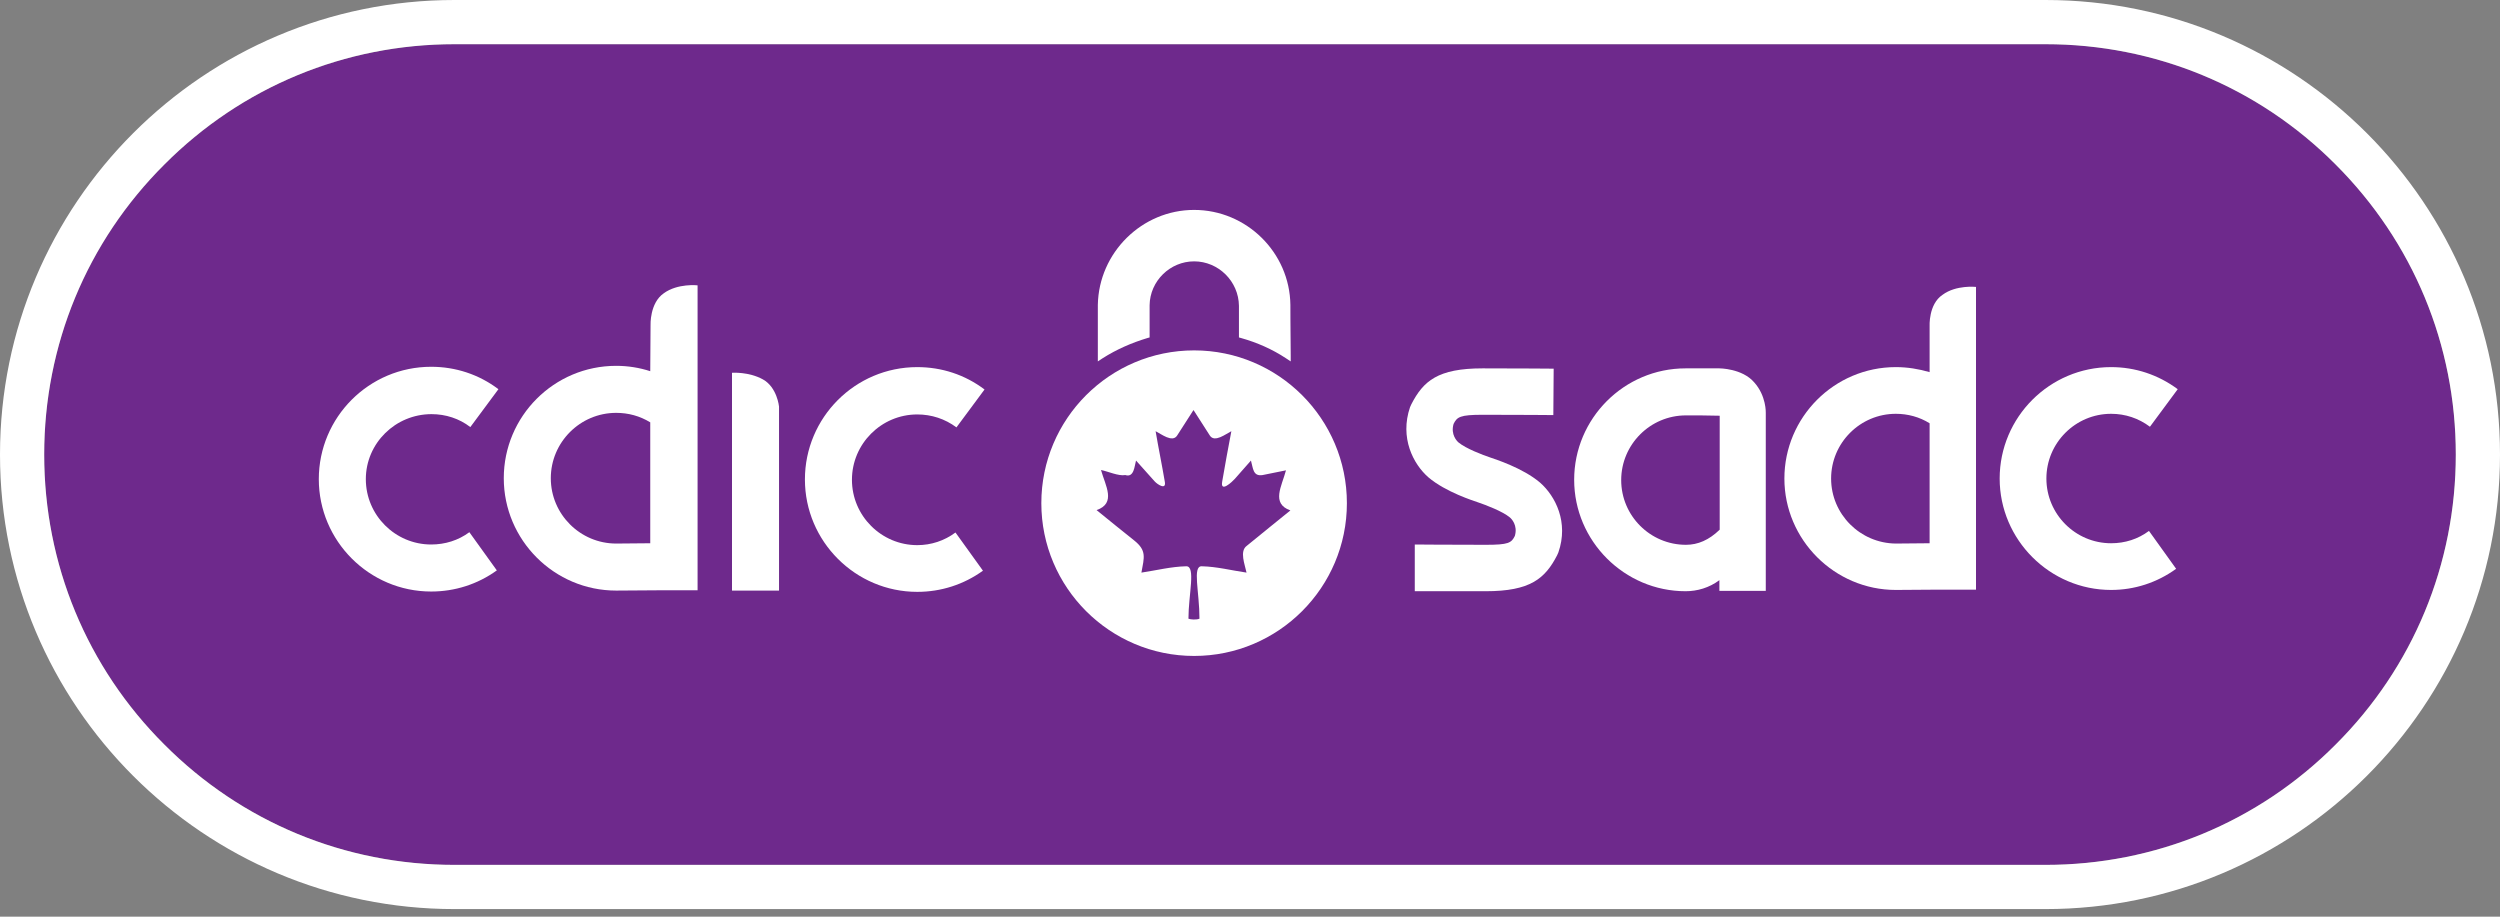 <?xml version="1.0" encoding="UTF-8"?>
<svg width="90px" height="33px" viewBox="0 0 90 33" version="1.1" xmlns="http://www.w3.org/2000/svg" xmlns:xlink="http://www.w3.org/1999/xlink">
    <rect x="0" y="0" width="90" height="33" fill="#808080" stroke="none"/>
    <title>CCC33090-DA4F-4E62-A6FF-E66362AEB978</title>
    <g id="Components-" stroke="none" stroke-width="1" fill="none" fill-rule="evenodd">
        <g id="Footer" transform="translate(-703, -701)" fill-rule="nonzero">
            <g id="cdic-digital-symbol" transform="translate(703, 701)">
                <path d="M73.636,1.591 L16.364,1.591 C12.42,1.591 8.705,3.125 5.92,5.92 C3.125,8.705 1.591,12.42 1.591,16.364 C1.591,20.307 3.125,24.023 5.92,26.807 C8.705,29.602 12.42,31.136 16.364,31.136 L73.636,31.136 C77.58,31.136 81.295,29.602 84.08,26.807 C86.875,24.011 88.409,20.307 88.409,16.364 C88.409,12.42 86.875,8.705 84.08,5.92 C81.295,3.125 77.58,1.591 73.636,1.591 Z" id="Path" fill="#6E298C"></path>
                <path d="M73.636,0 L16.364,0 C7.33,0 0,7.33 0,16.364 L0,16.364 C0,25.398 7.33,32.727 16.364,32.727 L73.636,32.727 C82.67,32.727 90,25.398 90,16.364 L90,16.364 C90,7.33 82.67,0 73.636,0 Z M73.636,31.136 L16.364,31.136 C12.42,31.136 8.705,29.602 5.92,26.807 C3.125,24.023 1.591,20.307 1.591,16.364 C1.591,12.42 3.125,8.705 5.92,5.92 C8.705,3.125 12.42,1.591 16.364,1.591 L73.636,1.591 C77.58,1.591 81.295,3.125 84.08,5.92 C86.875,8.716 88.409,12.42 88.409,16.364 C88.409,20.307 86.875,24.023 84.08,26.807 C81.295,29.602 77.58,31.136 73.636,31.136 Z" id="Shape" fill="#FFFFFF"></path>
                <g id="Group" transform="translate(37.386, 7.5)" fill="#FFFFFF">
                    <path d="M9.068,3.477 C9.045,1.591 7.489,0.057 5.602,0.057 C3.727,0.057 2.17,1.591 2.136,3.477 L2.136,5.511 L2.307,5.398 C2.807,5.08 3.352,4.841 3.92,4.67 L4,4.648 L4,3.489 C4.011,2.614 4.739,1.909 5.602,1.909 C6.477,1.909 7.205,2.625 7.216,3.511 C7.216,3.591 7.216,3.852 7.216,4.17 L7.216,4.648 L7.295,4.67 C7.864,4.83 8.409,5.068 8.909,5.398 L9.08,5.511 L9.08,5.318 C9.068,4.102 9.068,3.614 9.068,3.477 Z" id="Path"></path>
                    <path d="M5.602,5.114 C2.568,5.114 0.102,7.58 0.102,10.614 C0.102,13.648 2.568,16.114 5.602,16.114 C8.636,16.114 11.102,13.648 11.102,10.614 C11.102,7.58 8.636,5.114 5.602,5.114 Z M7.5,12.148 C7.227,12.341 7.432,12.83 7.489,13.114 C6.943,13.034 6.42,12.898 5.875,12.886 C5.534,12.875 5.795,13.807 5.795,14.773 C5.693,14.818 5.477,14.807 5.398,14.773 C5.398,13.909 5.67,12.875 5.318,12.886 C4.773,12.898 4.239,13.034 3.705,13.114 C3.807,12.557 3.898,12.318 3.443,11.955 C2.989,11.591 2.534,11.227 2.091,10.864 C2.807,10.614 2.409,9.989 2.25,9.42 C2.489,9.466 2.886,9.648 3.125,9.602 C3.443,9.705 3.455,9.273 3.511,9.08 C3.739,9.33 3.955,9.58 4.182,9.83 C4.284,9.943 4.614,10.159 4.545,9.83 C4.443,9.227 4.318,8.625 4.216,8.023 C4.42,8.125 4.818,8.443 4.989,8.182 C5.182,7.875 5.386,7.568 5.58,7.261 C5.773,7.568 5.977,7.875 6.17,8.182 C6.341,8.443 6.739,8.125 6.943,8.023 C6.83,8.625 6.716,9.227 6.614,9.83 C6.534,10.261 6.977,9.841 7.068,9.739 C7.261,9.523 7.455,9.295 7.648,9.08 C7.727,9.352 7.716,9.659 8.068,9.602 C8.352,9.545 8.625,9.489 8.909,9.432 C8.761,10 8.364,10.625 9.068,10.875 C8.568,11.284 8.023,11.716 7.5,12.148 Z" id="Shape"></path>
                </g>
                <g id="Group" transform="translate(11.477, 10.227)" fill="#FFFFFF">
                    <path d="M4.057,4.682 C4.568,4.682 5.057,4.841 5.455,5.148 L6.466,3.784 C5.761,3.25 4.92,2.977 4.045,2.977 C1.807,2.977 0,4.795 0,7.023 C0,9.25 1.818,11.068 4.045,11.068 C4.898,11.068 5.716,10.807 6.409,10.307 L5.42,8.932 C5.023,9.227 4.545,9.375 4.045,9.375 C2.75,9.375 1.693,8.318 1.693,7.023 C1.693,5.727 2.761,4.682 4.057,4.682 Z" id="Path"></path>
                    <path d="M21.545,9.398 C20.25,9.398 19.193,8.341 19.193,7.045 C19.193,5.75 20.25,4.693 21.545,4.693 C22.057,4.693 22.545,4.852 22.955,5.159 L23.966,3.795 C23.261,3.261 22.42,2.989 21.545,2.989 C19.307,2.989 17.5,4.807 17.5,7.034 C17.5,9.261 19.318,11.08 21.545,11.08 C22.398,11.08 23.216,10.818 23.909,10.318 L22.92,8.943 C22.523,9.239 22.045,9.398 21.545,9.398 Z" id="Path"></path>
                    <path d="M14.875,11.034 L16.568,11.034 L16.568,4.409 C16.568,4.409 16.5,3.716 15.989,3.432 C15.477,3.148 14.875,3.193 14.875,3.193 L14.875,11.034 L14.875,11.034 Z" id="Path"></path>
                    <path d="M11.932,3.136 C11.545,3.011 11.136,2.943 10.705,2.943 C8.466,2.943 6.659,4.761 6.659,6.989 C6.659,9.216 8.477,11.034 10.705,11.034 C11.182,11.034 11.875,11.023 12.273,11.023 L13.636,11.023 L13.636,0.045 C13.636,0.045 12.92,-0.034 12.42,0.33 C11.909,0.682 11.943,1.477 11.943,1.477 L11.932,3.136 L11.932,3.136 Z M8.352,6.989 C8.352,5.693 9.409,4.636 10.705,4.636 C11.148,4.636 11.557,4.75 11.932,4.977 L11.932,9.33 C11.545,9.33 11.068,9.341 10.705,9.341 C9.409,9.341 8.352,8.284 8.352,6.989 Z" id="Shape"></path>
                </g>
                <g id="Group" transform="translate(50.568, 10.227)" fill="#FFFFFF">
                    <path d="M4.875,7.148 C4.25,6.614 3.227,6.295 3.102,6.25 L3.102,6.25 C2.795,6.148 2.205,5.92 1.943,5.705 C1.886,5.659 1.648,5.42 1.761,5.034 C1.886,4.784 1.989,4.705 2.807,4.705 C4.193,4.705 5.352,4.716 5.352,4.716 L5.364,3.045 C5.364,3.045 4.193,3.034 2.807,3.034 C1.193,3.034 0.67,3.489 0.239,4.33 L0.193,4.432 C-0.182,5.534 0.307,6.477 0.852,6.955 C1.477,7.489 2.5,7.807 2.625,7.852 L2.625,7.852 C2.932,7.955 3.523,8.182 3.784,8.398 C3.841,8.443 4.08,8.682 3.966,9.068 C3.841,9.318 3.739,9.386 2.92,9.386 C1.534,9.386 0.364,9.375 0.364,9.375 L0.364,11.057 C0.364,11.057 1.534,11.057 2.92,11.057 C4.523,11.057 5.057,10.602 5.489,9.761 L5.534,9.659 C5.909,8.58 5.432,7.636 4.875,7.148 Z" id="Path"></path>
                    <path d="M18.898,3.17 C18.511,3.057 18.102,2.989 17.682,2.989 C15.466,2.989 13.67,4.795 13.67,7 C13.67,9.205 15.477,11.011 17.682,11.011 C18.159,11.011 18.841,11 19.227,11 L20.568,11 L20.568,0.102 C20.568,0.102 19.852,0.023 19.364,0.386 C18.852,0.727 18.898,1.523 18.898,1.523 L18.898,3.17 L18.898,3.17 Z M15.352,7 C15.352,5.716 16.398,4.67 17.682,4.67 C18.114,4.67 18.534,4.784 18.898,5.011 L18.898,9.33 C18.523,9.33 18.034,9.341 17.682,9.341 C16.398,9.33 15.352,8.284 15.352,7 Z" id="Shape"></path>
                    <path d="M11.33,3.034 C10.943,3.034 10.466,3.034 10.114,3.034 C7.898,3.034 6.102,4.841 6.102,7.045 C6.102,9.25 7.909,11.057 10.114,11.057 C10.534,11.057 10.966,10.932 11.33,10.659 L11.33,11.045 L13,11.045 L13,4.636 C13,4.636 13.023,4.023 12.58,3.534 C12.148,3.034 11.33,3.034 11.33,3.034 Z M10.125,9.386 C8.841,9.386 7.795,8.341 7.795,7.057 C7.795,5.773 8.841,4.727 10.125,4.727 C10.477,4.727 10.955,4.727 11.341,4.739 L11.341,8.841 C10.955,9.216 10.557,9.386 10.125,9.386 Z" id="Shape"></path>
                    <path d="M25.432,9.33 C24.148,9.33 23.102,8.284 23.102,7 C23.102,5.716 24.148,4.67 25.432,4.67 C25.943,4.67 26.42,4.83 26.83,5.136 L27.83,3.784 C27.125,3.261 26.295,2.989 25.432,2.989 C23.216,2.989 21.42,4.795 21.42,7 C21.42,9.205 23.227,11.011 25.432,11.011 C26.273,11.011 27.08,10.75 27.773,10.25 L26.795,8.886 C26.398,9.182 25.932,9.33 25.432,9.33 Z" id="Path"></path>
                </g>
            </g>
        </g>
    </g>
</svg>